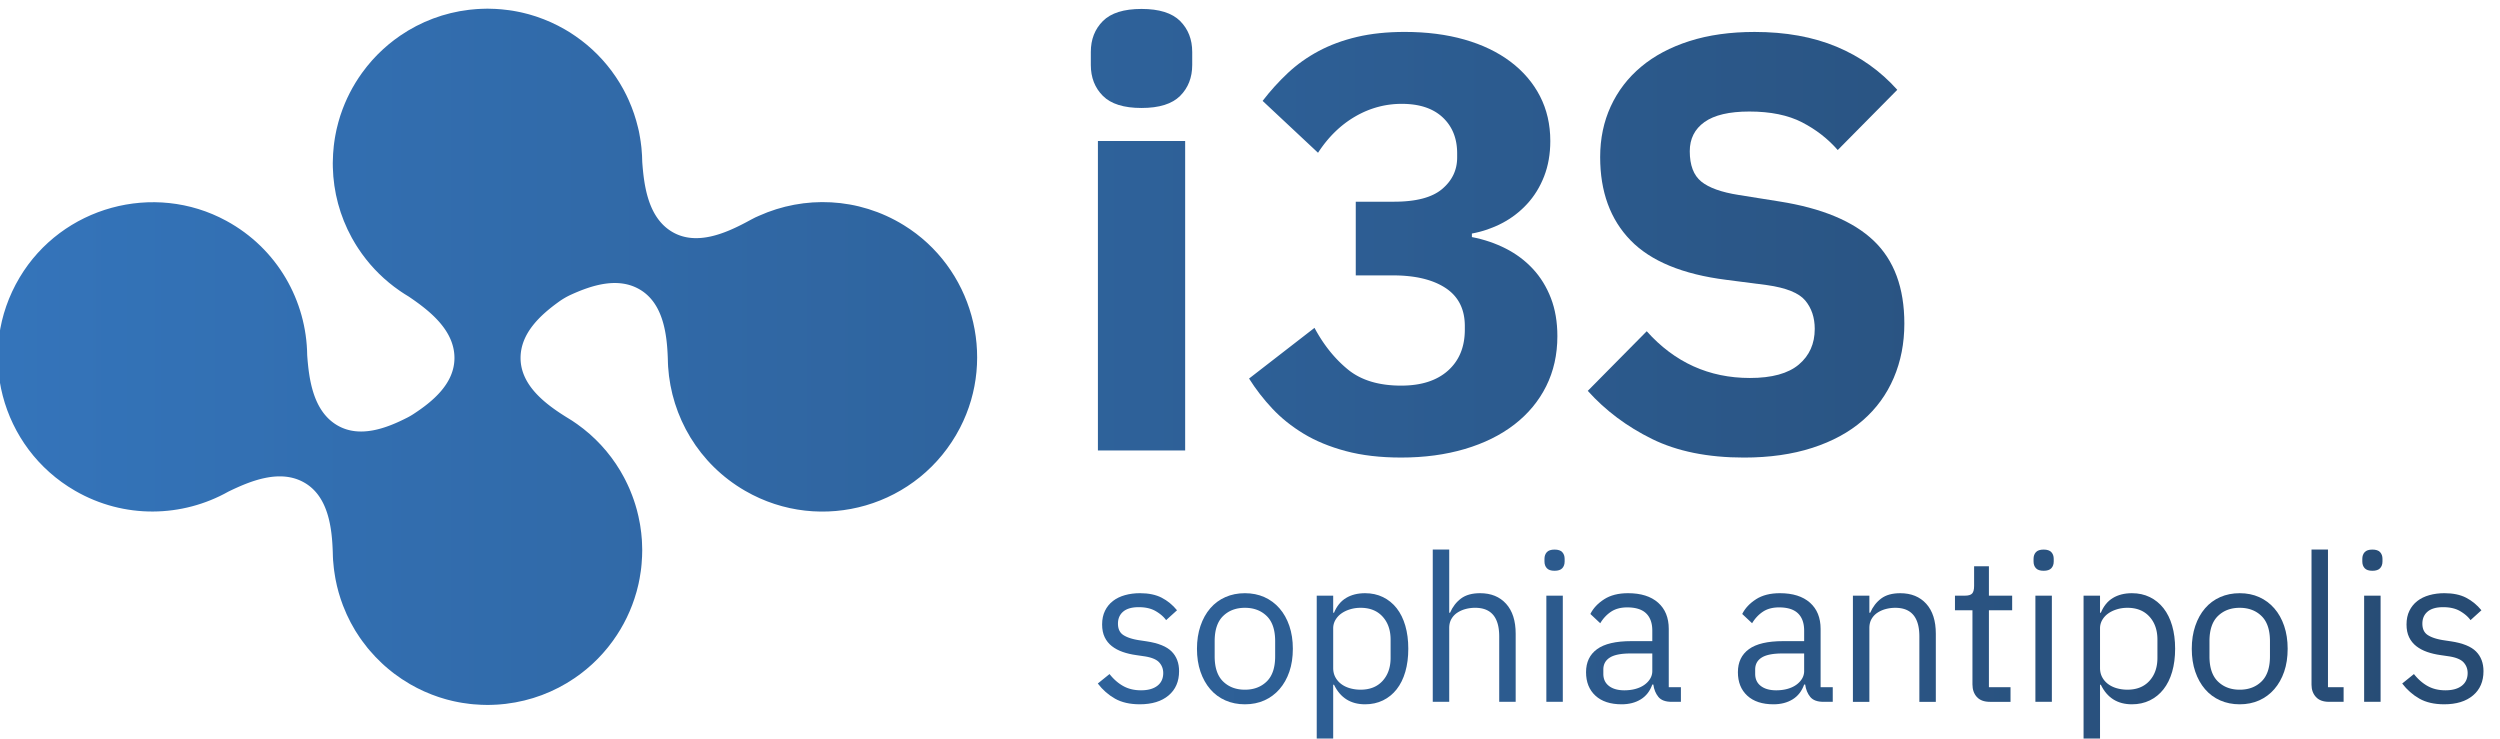 <svg viewBox='0 0 80.609 23.813' xmlns:xlink='http://www.w3.org/1999/xlink' xmlns='http://www.w3.org/2000/svg'><defs><linearGradient id='h' x2='1' gradientTransform='matrix(904.97 0 0 -904.97 144.79 427.46)' gradientUnits='userSpaceOnUse'><stop stop-color='#3474ba' offset='0'/><stop stop-color='#274b73' offset='1'/></linearGradient><linearGradient id='a' x2='1' gradientTransform='matrix(904.97 0 0 -904.97 144.79 320.49)' gradientUnits='userSpaceOnUse'><stop stop-color='#3474ba' offset='0'/><stop stop-color='#274b73' offset='1'/></linearGradient><linearGradient id='b' x2='1' gradientTransform='matrix(904.97 0 0 -904.97 144.79 313.4)' gradientUnits='userSpaceOnUse'><stop stop-color='#3474ba' offset='0'/><stop stop-color='#274b73' offset='1'/></linearGradient><linearGradient id='c' x2='1' gradientTransform='matrix(904.97 0 0 -904.97 144.79 328.93)' gradientUnits='userSpaceOnUse'><stop stop-color='#3474ba' offset='0'/><stop stop-color='#274b73' offset='1'/></linearGradient><linearGradient id='d' x2='1' gradientTransform='matrix(904.97 0 0 -904.97 144.79 352.95)' gradientUnits='userSpaceOnUse'><stop stop-color='#3474ba' offset='0'/><stop stop-color='#274b73' offset='1'/></linearGradient><linearGradient id='e' x2='1' gradientTransform='matrix(904.97 0 0 -904.97 144.79 320.49)' gradientUnits='userSpaceOnUse'><stop stop-color='#3474ba' offset='0'/><stop stop-color='#274b73' offset='1'/></linearGradient><linearGradient id='z' x2='1' gradientTransform='matrix(904.97 0 0 -904.97 144.79 320.94)' gradientUnits='userSpaceOnUse'><stop stop-color='#3474ba' offset='0'/><stop stop-color='#274b73' offset='1'/></linearGradient><linearGradient id='B' x2='1' gradientTransform='matrix(904.97 0 0 -904.97 144.79 325.88)' gradientUnits='userSpaceOnUse'><stop stop-color='#3474ba' offset='0'/><stop stop-color='#274b73' offset='1'/></linearGradient><linearGradient id='T' x2='1' gradientTransform='matrix(904.97 0 0 -904.97 144.79 449.84)' gradientUnits='userSpaceOnUse'><stop stop-color='#3474ba' offset='0'/><stop stop-color='#274b73' offset='1'/></linearGradient><linearGradient id='V' x2='1' gradientTransform='matrix(904.97 0 0 -904.97 144.79 536.78)' gradientUnits='userSpaceOnUse'><stop stop-color='#3474ba' offset='0'/><stop stop-color='#274b73' offset='1'/></linearGradient><linearGradient id='f' x2='1' gradientTransform='matrix(904.97 0 0 -904.97 144.79 468.52)' gradientUnits='userSpaceOnUse'><stop stop-color='#3474ba' offset='0'/><stop stop-color='#274b73' offset='1'/></linearGradient><linearGradient id='R' x2='1' gradientTransform='matrix(904.97 0 0 -904.97 144.79 320.49)' gradientUnits='userSpaceOnUse' xlink:href='#a'/><linearGradient id='H' x2='1' gradientTransform='matrix(904.97 0 0 -904.97 144.79 313.4)' gradientUnits='userSpaceOnUse' xlink:href='#b'/><linearGradient id='L' x2='1' gradientTransform='matrix(904.97 0 0 -904.97 144.79 328.93)' gradientUnits='userSpaceOnUse' xlink:href='#c'/><linearGradient id='P' x2='1' gradientTransform='matrix(904.97 0 0 -904.97 144.79 352.95)' gradientUnits='userSpaceOnUse' xlink:href='#d'/><linearGradient id='N' x2='1' gradientTransform='matrix(904.97 0 0 -904.97 144.79 320.49)' gradientUnits='userSpaceOnUse' xlink:href='#e'/><linearGradient id='Z' x2='1' gradientTransform='matrix(904.97 0 0 -904.97 144.79 468.52)' gradientUnits='userSpaceOnUse' xlink:href='#f'/><linearGradient xlink:href='#a' id='j' gradientUnits='userSpaceOnUse' gradientTransform='matrix(904.97 0 0 -904.97 144.79 320.49)' x2='1'/><linearGradient xlink:href='#a' id='l' gradientUnits='userSpaceOnUse' gradientTransform='matrix(904.97 0 0 -904.97 144.79 320.49)' x2='1'/><linearGradient xlink:href='#b' id='n' gradientUnits='userSpaceOnUse' gradientTransform='matrix(904.97 0 0 -904.97 144.79 313.4)' x2='1'/><linearGradient xlink:href='#c' id='p' gradientUnits='userSpaceOnUse' gradientTransform='matrix(904.97 0 0 -904.97 144.79 328.93)' x2='1'/><linearGradient xlink:href='#d' id='r' gradientUnits='userSpaceOnUse' gradientTransform='matrix(904.97 0 0 -904.97 144.79 352.95)' x2='1'/><linearGradient xlink:href='#e' id='t' gradientUnits='userSpaceOnUse' gradientTransform='matrix(904.97 0 0 -904.97 144.79 320.49)' x2='1'/><linearGradient xlink:href='#a' id='v' gradientUnits='userSpaceOnUse' gradientTransform='matrix(904.97 0 0 -904.97 144.79 320.49)' x2='1'/><linearGradient xlink:href='#a' id='x' gradientUnits='userSpaceOnUse' gradientTransform='matrix(904.97 0 0 -904.97 144.79 320.49)' x2='1'/><linearGradient xlink:href='#e' id='D' gradientUnits='userSpaceOnUse' gradientTransform='matrix(904.97 0 0 -904.97 144.79 320.49)' x2='1'/><linearGradient xlink:href='#d' id='F' gradientUnits='userSpaceOnUse' gradientTransform='matrix(904.97 0 0 -904.97 144.79 352.95)' x2='1'/><linearGradient xlink:href='#a' id='J' gradientUnits='userSpaceOnUse' gradientTransform='matrix(904.97 0 0 -904.97 144.79 320.49)' x2='1'/><linearGradient xlink:href='#f' id='X' gradientUnits='userSpaceOnUse' gradientTransform='matrix(904.97 0 0 -904.97 144.79 468.52)' x2='1'/><clipPath id='g'><path d='M323.19 555a62.56 62.56 0 0 1-1.371-.034 62.07 62.07 0 0 1-1.62-.076c-.293-.019-.584-.043-.877-.067a55.524 55.524 0 0 1-2.097-.199c-.082-.009-.164-.021-.245-.031a56.344 56.344 0 0 1-25.12-9.429c-.08-.054-.157-.112-.235-.167a56.36 56.36 0 0 1-1.923-1.38c-.296-.223-.582-.458-.873-.686-.415-.325-.831-.646-1.236-.983-.366-.303-.72-.621-1.079-.934-.327-.286-.658-.566-.979-.861-.348-.317-.685-.649-1.026-.977-.328-.316-.659-.628-.98-.951-.281-.285-.554-.581-.831-.872-.376-.397-.755-.793-1.12-1.201-.195-.219-.384-.444-.576-.666a55.44 55.44 0 0 1-1.31-1.554c-.105-.13-.206-.262-.309-.393a56.258 56.258 0 0 1-1.5-1.973l-.064-.09a56.511 56.511 0 0 1-7.826-15.282l-.189-.562a52.087 52.087 0 0 1-.577-1.941l-.092-.325a56.995 56.995 0 0 1-.553-2.19c-.051-.22-.103-.44-.151-.66-.137-.622-.26-1.25-.376-1.88a54.753 54.753 0 0 1-.179-.998 55.593 55.593 0 0 1-.237-1.594c-.06-.433-.116-.865-.166-1.299a61.836 61.836 0 0 1-.251-2.887 57.685 57.685 0 0 1-.103-2.838c-.003-.233-.017-.464-.017-.698 0-.295.009-.588.014-.883.003-.186.004-.371.009-.558a56.363 56.363 0 0 1 6.921-25.75c.068-.126.14-.249.21-.374.3-.538.61-1.072.927-1.599.161-.268.32-.538.486-.804.267-.428.544-.852.823-1.273.371-.564.755-1.12 1.147-1.672.06-.083.119-.167.18-.25a56.322 56.322 0 0 1 13.69-13.424c.239-.167.48-.331.722-.494.368-.246.735-.493 1.11-.732a59.26 59.26 0 0 1 1.602-.987c7.25-4.921 16.741-12.114 16.741-22.489 0-9.397-8-15.977-15.062-20.57-.72-.469-1.467-.9-2.232-1.292-7.535-3.855-17.342-7.605-25.556-2.862-8.986 5.188-10.469 17.004-11.106 25.744-.224 19.834-10.846 39.029-29.657 49.247-26.549 14.423-60.214 5.183-75.7-20.759-16.248-27.221-7.036-62.377 20.323-78.172 17.99-10.387 39.301-9.784 56.183-.289 7.887 3.817 18.861 8.441 27.847 3.253 8.799-5.08 10.074-16.623 10.374-25.348.006-.547.024-1.093.047-1.639l.002-.093c.005-.207.018-.386.028-.581.011-.236.018-.485.034-.706.022-.34.069-.678.097-1.018a60.41 60.41 0 0 1 .178-1.866c.043-.365.089-.73.14-1.095.108-.811.235-1.618.379-2.418.036-.205.07-.411.109-.615a56.226 56.226 0 0 1 2.726-9.61l.043-.106c.37-.964.768-1.915 1.189-2.852l.207-.458a55.76 55.76 0 0 1 1.222-2.492c.089-.172.173-.346.265-.518a56.596 56.596 0 0 1 1.561-2.75c.16-.265.336-.521.501-.783.371-.586.744-1.171 1.136-1.744.31-.455.636-.903.961-1.35a57.917 57.917 0 0 1 1.941-2.531c.222-.27.45-.535.677-.803a56.462 56.462 0 0 1 4.448-4.678c.347-.326.695-.652 1.05-.97a58.112 58.112 0 0 1 2.738-2.288c.276-.215.544-.435.824-.646a56.545 56.545 0 0 1 5.751-3.819c.029-.018.056-.037.086-.054.042-.025.086-.045.128-.07a56.903 56.903 0 0 1 2.369-1.289l.134-.068c.782-.4 1.571-.786 2.375-1.144.078-.033.156-.07.235-.105a53.35 53.35 0 0 1 2.687-1.12c.746-.289 1.5-.56 2.261-.817.161-.055.321-.111.482-.164.68-.223 1.366-.431 2.057-.628.244-.071.489-.142.732-.209.603-.164 1.21-.314 1.819-.459.335-.078.67-.157 1.006-.231a54.482 54.482 0 0 1 1.58-.316c.423-.079.847-.157 1.271-.227a66.446 66.446 0 0 1 2.865-.394c.406-.045.814-.085 1.224-.121a52.687 52.687 0 0 1 2.814-.184 54.885 54.885 0 0 1 1.621-.041c.233-.003.462-.018.696-.018.203 0 .403.013.605.015.457.006.914.019 1.37.035.542.019 1.082.041 1.62.076.293.018.585.043.878.066.702.054 1.401.119 2.096.199l.246.032a56.347 56.347 0 0 1 25.119 9.427c.083.057.162.117.245.174.646.447 1.287.902 1.914 1.375.297.222.585.46.878.689.412.324.827.643 1.229.978.367.305.725.623 1.085.939.326.285.655.565.974.855.349.319.685.651 1.026.98.329.315.66.627.981.951.28.284.554.579.83.87.377.398.754.795 1.12 1.203.195.217.384.442.576.664.444.512.884 1.028 1.311 1.556.104.129.205.262.309.393a53.621 53.621 0 0 1 1.5 1.974c.022.029.041.058.063.088a56.497 56.497 0 0 1 8.594 17.792l.09.316c.2.726.383 1.459.554 2.196.05.218.102.436.151.654.137.623.26 1.251.376 1.882a52.755 52.755 0 0 1 .416 2.592c.059.433.115.865.165 1.298.052.457.096.915.136 1.375a58.976 58.976 0 0 1 .179 2.77c.02.528.033 1.054.039 1.582.003.233.018.462.018.696 0 .17-.014.338-.015.508a56.913 56.913 0 0 1-.068 2.186c-.017.375-.027.75-.052 1.122a56.957 56.957 0 0 1-.231 2.517 57.452 57.452 0 0 1-.312 2.288c-.049.318-.093.639-.147.956a58.415 58.415 0 0 1-.559 2.808c-.167.75-.345 1.494-.541 2.233-.024.091-.052.179-.076.27a55.915 55.915 0 0 1-2.347 6.848c-.123.298-.242.597-.371.892a59.527 59.527 0 0 1-.695 1.52 52.7 52.7 0 0 1-.698 1.434c-.189.372-.378.744-.574 1.112-.383.719-.786 1.43-1.2 2.135-.079.132-.152.267-.231.398a56.31 56.31 0 0 1-15.73 16.978c-.53.398-1.145.819-1.848 1.263-.431.281-.875.546-1.316.817-.292.181-.582.368-.879.543-7.392 4.621-16.692 11.486-16.692 21.616 0 9.125 7.335 15.782 14.034 20.602a26.597 26.597 0 0 0 4.551 2.631c7.546 3.416 17.049 6.503 24.996 1.914 8.8-5.08 10.075-16.623 10.374-25.347a59.618 59.618 0 0 1 .05-1.734c.011-.46.033-.883.061-1.286 1.191-18.268 11.186-35.624 28.23-45.463 27.885-16.1 63.761-5.819 78.73 23.1 13.541 26.162 4.471 58.788-20.609 74.243-16.715 10.298-36.537 10.86-53.059 3.432-.834-.337-1.797-.805-2.891-1.4a56.214 56.214 0 0 1-1.709-.921c-7.698-4.091-18.293-8.714-27.066-3.648-8.986 5.188-10.469 17.004-11.106 25.744a55.925 55.925 0 0 1-.075 2.244c-.005.097-.012.193-.018.29-.042.762-.1 1.523-.173 2.283-.018.191-.033.382-.052.573a56.702 56.702 0 0 1-.267 2.098c-.061.43-.129.858-.2 1.285-.079.47-.174.937-.248 1.409-.118.758-.306 1.502-.487 2.247-.013.05-.023.099-.035.148a56.303 56.303 0 0 1-3.366 9.934c-.084.19-.17.378-.256.567-.204.444-.409.887-.624 1.326a55.967 55.967 0 0 1-.892 1.741c-.14.263-.286.522-.431.782-.299.54-.606 1.076-.923 1.606-.079.132-.156.266-.236.397a56.679 56.679 0 0 1-1.402 2.188l-.003.003a56.27 56.27 0 0 1-14.755 14.917c-.525.362-1.056.713-1.592 1.06-.243.156-.484.314-.729.467-.468.291-.941.572-1.417.85-.054.03-.106.064-.159.095-.044.025-.087.046-.13.07-.778.448-1.566.877-2.366 1.288l-.136.069c-.783.402-1.575.787-2.379 1.145-.078.034-.154.07-.232.105a56.894 56.894 0 0 1-4.943 1.936c-.163.054-.325.111-.488.164-.679.223-1.363.43-2.053.628-.245.071-.49.142-.735.209-.602.163-1.207.313-1.817.458-.335.08-.671.159-1.007.233-.523.113-1.048.216-1.577.315-.424.08-.85.157-1.276.228-.453.073-.908.14-1.364.203a51.278 51.278 0 0 1-2.721.312 55.843 55.843 0 0 1-4.439.224c-.232.004-.461.018-.694.018-.202 0-.402-.013-.604-.015'/></clipPath><clipPath id='i'><path d='M557.36 340.13c-1.708-.479-3.179-1.194-4.41-2.148a10.096 10.096 0 0 1-2.902-3.581c-.704-1.432-1.056-3.104-1.056-5.013 0-1.81.314-3.368.943-4.674a9.046 9.046 0 0 1 2.639-3.281c1.129-.879 2.45-1.582 3.957-2.11 1.508-.528 3.167-.917 4.975-1.168l3.092-.453c2.563-.403 4.335-1.144 5.314-2.224.98-1.082 1.471-2.375 1.471-3.883 0-2.011-.717-3.57-2.149-4.673-1.431-1.106-3.43-1.659-5.994-1.659-2.463 0-4.625.515-6.483 1.544-1.86 1.031-3.543 2.501-5.051 4.411l-4.297-3.467c1.759-2.313 3.857-4.16 6.294-5.541 2.438-1.383 5.467-2.074 9.086-2.074 4.472 0 7.991 1.081 10.554 3.243 2.562 2.159 3.845 5.125 3.845 8.895 0 2.965-.905 5.365-2.714 7.199-1.81 1.835-4.877 3.079-9.197 3.732l-3.016.452c-2.413.402-4.259 1.03-5.541 1.886-1.283.854-1.922 2.235-1.922 4.147 0 1.857.639 3.328 1.922 4.41 1.282 1.079 3.178 1.62 5.692 1.62 2.511 0 4.598-.49 6.257-1.471 1.659-.979 2.915-2.072 3.769-3.278l3.996 3.618c-1.609 1.96-3.482 3.493-5.616 4.599-2.137 1.105-4.788 1.657-7.955 1.657-1.959 0-3.794-.237-5.503-.715'/></clipPath><clipPath id='k'><path d='M594.15 339.41a15.433 15.433 0 0 1-5.541-4.109c-1.535-1.785-2.727-3.933-3.581-6.446-.856-2.514-1.283-5.303-1.283-8.368 0-3.116.427-5.918 1.283-8.406.854-2.488 2.046-4.625 3.581-6.408a15.385 15.385 0 0 1 5.541-4.108c2.159-.955 4.549-1.433 7.161-1.433 2.613 0 4.988.478 7.125 1.433a15.857 15.857 0 0 1 5.54 4.108c1.558 1.783 2.764 3.92 3.62 6.408.853 2.488 1.28 5.29 1.28 8.406 0 3.065-.427 5.854-1.28 8.368-.856 2.513-2.062 4.661-3.62 6.446a15.91 15.91 0 0 1-5.54 4.109c-2.137.954-4.512 1.431-7.125 1.431-2.612 0-5.002-.477-7.161-1.431m-.83-30.91c-2.061 2.01-3.09 5.076-3.09 9.198v5.579c0 4.119 1.029 7.186 3.09 9.198 2.061 2.009 4.724 3.015 7.991 3.015 3.266 0 5.93-1.006 7.991-3.015 2.061-2.012 3.092-5.079 3.092-9.198v-5.579c0-4.122-1.031-7.188-3.092-9.198-2.061-2.01-4.725-3.014-7.991-3.014-3.267 0-5.93 1.004-7.991 3.014'/></clipPath><clipPath id='m'><path d='M638.37 339.09c-1.937-1.169-3.405-2.973-4.41-5.411h-.302v6.261h-6.031v-53.979h6.031V307.3h.302c2.31-4.779 6.107-7.166 11.383-7.166 2.413 0 4.599.478 6.559 1.433 1.96.953 3.631 2.311 5.013 4.071 1.383 1.759 2.438 3.894 3.167 6.408.728 2.513 1.092 5.327 1.092 8.443 0 3.117-.364 5.93-1.092 8.444-.729 2.513-1.784 4.648-3.167 6.408-1.382 1.758-3.053 3.115-5.013 4.071-1.96.954-4.146 1.431-6.559 1.431-2.713 0-5.039-.584-6.973-1.753m1.432-33.073c-1.232.353-2.299.872-3.203 1.554a7.556 7.556 0 0 0-2.15 2.5c-.528.984-.791 2.11-.791 3.373v14.546c0 1.061.263 2.058.791 2.994a7.461 7.461 0 0 0 2.15 2.386c.904.657 1.971 1.173 3.203 1.553 1.231.379 2.526.569 3.883.569 3.417 0 6.106-1.075 8.066-3.221 1.961-2.146 2.941-4.963 2.941-8.448v-6.667c0-3.487-.98-6.303-2.941-8.45-1.96-2.146-4.649-3.218-8.066-3.218-1.357 0-2.652.176-3.883.529'/></clipPath><clipPath id='o'><path d='M670.14 356.83v-55.788h6.031v27.048c0 1.26.263 2.354.791 3.286a6.704 6.704 0 0 0 2.149 2.305 10.213 10.213 0 0 0 3.053 1.36c1.131.302 2.299.454 3.506.454 5.881 0 8.82-3.501 8.82-10.504v-23.949h6.031v24.954c0 4.723-1.168 8.379-3.506 10.968-2.337 2.589-5.517 3.882-9.537 3.882-2.915 0-5.239-.647-6.973-1.94-1.733-1.293-3.078-3.036-4.032-5.224h-.302v23.148z'/></clipPath><clipPath id='q'><path d='M711.94 355.88c-.577-.629-.867-1.444-.867-2.45v-.981c0-1.005.29-1.821.867-2.449.579-.629 1.52-.943 2.828-.943 1.308 0 2.249.314 2.828.943.576.628.865 1.444.865 2.449v.981c0 1.006-.289 1.821-.865 2.45-.579.627-1.52.943-2.828.943-1.308 0-2.249-.316-2.828-.943'/></clipPath><clipPath id='s'><path d='M711.76 301.04h6.03v38.901h-6.03z'/></clipPath><clipPath id='u'><path d='M732.94 338.62c-2.312-1.483-3.995-3.279-5.052-5.39l3.62-3.393c1.054 1.759 2.374 3.167 3.957 4.223 1.584 1.054 3.556 1.582 5.919 1.582 3.116 0 5.428-.729 6.936-2.186 1.507-1.458 2.261-3.569 2.261-6.332v-3.845h-7.69c-5.68 0-9.864-.981-12.552-2.941-2.69-1.96-4.034-4.776-4.034-8.442 0-3.619 1.143-6.485 3.431-8.595 2.286-2.112 5.49-3.167 9.613-3.167 2.713 0 5.051.604 7.01 1.81 1.961 1.206 3.366 3.015 4.222 5.427h.377c.251-1.808.867-3.316 1.847-4.523.98-1.205 2.601-1.809 4.863-1.809h3.393v5.352h-4.449v21.364c0 4.113-1.308 7.322-3.92 9.629-2.613 2.306-6.283 3.459-11.007 3.459-3.518 0-6.434-.74-8.745-2.223m1.772-31.776c-1.383 1.056-2.073 2.537-2.073 4.448v1.583c0 1.91.791 3.367 2.375 4.373 1.583 1.004 4.108 1.507 7.576 1.507h7.991v-6.408a5.4 5.4 0 0 0-.754-2.789c-.502-.855-1.205-1.609-2.11-2.262-.905-.654-1.987-1.157-3.243-1.507-1.256-.353-2.638-.528-4.146-.528-2.362 0-4.234.528-5.616 1.583'/></clipPath><clipPath id='w'><path d='M788.58 338.62c-2.313-1.483-3.995-3.279-5.051-5.39l3.618-3.393c1.055 1.759 2.376 3.167 3.959 4.223 1.583 1.054 3.554 1.582 5.917 1.582 3.117 0 5.428-.729 6.936-2.186 1.508-1.458 2.262-3.569 2.262-6.332v-3.845h-7.689c-5.681 0-9.865-.981-12.554-2.941s-4.032-4.776-4.032-8.442c0-3.619 1.142-6.485 3.43-8.595 2.286-2.112 5.49-3.167 9.612-3.167 2.713 0 5.051.604 7.011 1.81s3.366 3.015 4.222 5.427h.376c.251-1.808.868-3.316 1.847-4.523.981-1.205 2.602-1.809 4.864-1.809h3.392v5.352h-4.448v21.364c0 4.113-1.308 7.322-3.92 9.629-2.614 2.306-6.283 3.459-11.006 3.459-3.519 0-6.435-.74-8.746-2.223m1.772-31.776c-1.384 1.056-2.073 2.537-2.073 4.448v1.583c0 1.91.79 3.367 2.374 4.373 1.583 1.004 4.108 1.507 7.576 1.507h7.992v-6.408a5.4 5.4 0 0 0-.754-2.789c-.503-.855-1.206-1.609-2.11-2.262-.906-.654-1.987-1.157-3.244-1.507-1.256-.353-2.637-.528-4.146-.528-2.361 0-4.234.528-5.615 1.583'/></clipPath><clipPath id='y'><path d='M834.45 338.9c-1.733-1.293-3.079-3.036-4.033-5.224h-.301v6.261h-6.031v-38.901h6.031v27.048c0 1.26.264 2.354.791 3.286a6.713 6.713 0 0 0 2.149 2.305 10.23 10.23 0 0 0 3.052 1.36c1.132.302 2.301.454 3.507.454 5.881 0 8.82-3.501 8.82-10.504v-23.949h6.03v24.954c0 4.723-1.167 8.379-3.504 10.968-2.338 2.589-5.516 3.882-9.538 3.882-2.915 0-5.238-.647-6.973-1.94'/></clipPath><clipPath id='A'><path d='M868.49 350.72v-7.238c0-1.308-.239-2.224-.716-2.751-.478-.528-1.37-.792-2.676-.792h-3.62v-5.353h6.408v-27.154c0-1.907.541-3.449 1.622-4.627 1.08-1.178 2.676-1.767 4.787-1.767h7.539v5.352h-7.916v28.196h8.519v5.353h-8.519v10.781z'/></clipPath><clipPath id='C'><path d='M890.95 301.04h6.031v38.901h-6.031z'/></clipPath><clipPath id='E'><path d='M891.14 355.88c-.578-.629-.866-1.444-.866-2.45v-.981c0-1.005.288-1.821.866-2.449.578-.629 1.52-.943 2.828-.943 1.306 0 2.248.314 2.827.943.576.628.867 1.444.867 2.449v.981c0 1.006-.291 1.821-.867 2.45-.579.627-1.521.943-2.827.943-1.308 0-2.25-.316-2.828-.943'/></clipPath><clipPath id='G'><path d='M919.34 339.09c-1.936-1.169-3.404-2.973-4.411-5.411h-.3v6.261h-6.031v-53.979h6.031V307.3h.3c2.313-4.779 6.108-7.166 11.384-7.166 2.413 0 4.6.478 6.559 1.433 1.961.953 3.631 2.311 5.014 4.071 1.383 1.759 2.437 3.894 3.167 6.408.727 2.513 1.092 5.327 1.092 8.443 0 3.117-.365 5.93-1.092 8.444-.73 2.513-1.784 4.648-3.167 6.408-1.383 1.758-3.053 3.115-5.014 4.071-1.959.954-4.146 1.431-6.559 1.431-2.712 0-5.038-.584-6.973-1.753m1.432-33.073c-1.231.353-2.298.872-3.203 1.554a7.553 7.553 0 0 0-2.149 2.5c-.527.984-.791 2.11-.791 3.373v14.546c0 1.061.264 2.058.791 2.994a7.458 7.458 0 0 0 2.149 2.386c.905.657 1.972 1.173 3.203 1.553 1.232.379 2.527.569 3.884.569 3.416 0 6.105-1.075 8.065-3.221 1.962-2.146 2.941-4.963 2.941-8.448v-6.667c0-3.487-.979-6.303-2.941-8.45-1.96-2.146-4.649-3.218-8.065-3.218-1.357 0-2.652.176-3.884.529'/></clipPath><clipPath id='I'><path d='M958.65 339.41a15.439 15.439 0 0 1-5.54-4.109c-1.535-1.785-2.728-3.933-3.581-6.446-.856-2.514-1.283-5.303-1.283-8.368 0-3.116.427-5.918 1.283-8.406.853-2.488 2.046-4.625 3.581-6.408a15.39 15.39 0 0 1 5.54-4.108c2.159-.955 4.548-1.433 7.162-1.433 2.613 0 4.987.478 7.125 1.433a15.857 15.857 0 0 1 5.54 4.108c1.557 1.783 2.764 3.92 3.619 6.408.854 2.488 1.281 5.29 1.281 8.406 0 3.065-.427 5.854-1.281 8.368-.855 2.513-2.062 4.661-3.619 6.446a15.91 15.91 0 0 1-5.54 4.109c-2.138.954-4.512 1.431-7.125 1.431-2.614 0-5.003-.477-7.162-1.431m-.829-30.91c-2.062 2.01-3.09 5.076-3.09 9.198v5.579c0 4.119 1.028 7.186 3.09 9.198 2.061 2.009 4.722 3.015 7.991 3.015 3.266 0 5.93-1.006 7.991-3.015 2.06-2.012 3.092-5.079 3.092-9.198v-5.579c0-4.122-1.032-7.188-3.092-9.198-2.061-2.01-4.725-3.014-7.991-3.014-3.269 0-5.93 1.004-7.991 3.014'/></clipPath><clipPath id='K'><path d='M992.12 356.83v-49.531c0-1.808.539-3.305 1.62-4.486 1.08-1.181 2.677-1.771 4.788-1.771h5.351v5.352h-5.729v50.436z'/></clipPath><clipPath id='M'><path d='M1011.4 301.04h6.032v38.901h-6.032z'/></clipPath><clipPath id='O'><path d='M1011.6 355.88c-.579-.629-.868-1.444-.868-2.45v-.981c0-1.005.289-1.821.868-2.449.577-.629 1.519-.943 2.827-.943 1.306 0 2.248.314 2.826.943.577.628.868 1.444.868 2.449v.981c0 1.006-.291 1.821-.868 2.45-.578.627-1.52.943-2.826.943-1.308 0-2.25-.316-2.827-.943'/></clipPath><clipPath id='Q'><path d='M1035.3 340.13c-1.709-.479-3.179-1.194-4.41-2.148a10.082 10.082 0 0 1-2.901-3.581c-.705-1.432-1.057-3.104-1.057-5.013 0-1.81.313-3.368.942-4.674a9.09 9.09 0 0 1 2.64-3.281c1.13-.879 2.45-1.582 3.957-2.11 1.508-.528 3.167-.917 4.976-1.168l3.09-.453c2.564-.403 4.336-1.144 5.316-2.224.98-1.082 1.471-2.375 1.471-3.883 0-2.011-.717-3.57-2.15-4.673-1.431-1.106-3.429-1.659-5.993-1.659-2.463 0-4.625.515-6.485 1.544-1.859 1.031-3.542 2.501-5.05 4.411l-4.297-3.467c1.759-2.313 3.857-4.16 6.295-5.541 2.438-1.383 5.466-2.074 9.085-2.074 4.472 0 7.991 1.081 10.554 3.243 2.564 2.159 3.845 5.125 3.845 8.895 0 2.965-.905 5.365-2.713 7.199-1.81 1.835-4.877 3.079-9.198 3.732l-3.015.452c-2.413.402-4.26 1.03-5.542 1.886-1.281.854-1.922 2.235-1.922 4.147 0 1.857.641 3.328 1.922 4.41 1.282 1.079 3.178 1.62 5.692 1.62 2.512 0 4.598-.49 6.258-1.471 1.658-.979 2.914-2.072 3.768-3.278l3.995 3.618c-1.608 1.96-3.48 3.493-5.615 4.599-2.138 1.105-4.788 1.657-7.955 1.657-1.959 0-3.794-.237-5.503-.715'/></clipPath><clipPath id='S'><path d='M547.45 393.14h31.967v113.4H547.45Z'/></clipPath><clipPath id='U'><path d='M549.28 550.49c-2.953-2.954-4.428-6.733-4.428-11.341v-4.752c0-4.61 1.475-8.39 4.428-11.34 2.949-2.953 7.668-4.427 14.148-4.427 6.48 0 11.195 1.474 14.148 4.427 2.949 2.95 4.428 6.73 4.428 11.34v4.752c0 4.608-1.479 8.387-4.428 11.341-2.953 2.949-7.668 4.428-14.148 4.428-6.48 0-11.199-1.479-14.148-4.428'/></clipPath><clipPath id='W'><path d='M642.36 544.66c-5.184-1.226-9.865-2.953-14.04-5.185-4.179-2.234-7.922-4.896-11.232-7.992a84.416 84.416 0 0 1-9.288-10.26l20.303-19.007c3.743 5.758 8.28 10.185 13.609 13.284 5.326 3.094 11.015 4.643 17.064 4.643 6.48 0 11.482-1.657 15.012-4.967 3.526-3.314 5.292-7.706 5.292-13.176v-1.513c0-4.609-1.836-8.461-5.508-11.555-3.672-3.099-9.541-4.644-17.604-4.644h-14.04v-27h13.608c8.208 0 14.65-1.55 19.332-4.645 4.678-3.097 7.02-7.742 7.02-13.931v-1.296c0-6.339-2.052-11.34-6.156-15.013-4.104-3.672-9.828-5.508-17.173-5.508-8.208 0-14.724 1.979-19.547 5.941-4.827 3.959-8.893 9.035-12.205 15.227l-23.975-18.576a72.75 72.75 0 0 1 8.532-11.015c3.239-3.457 7.054-6.517 11.447-9.18 4.392-2.666 9.538-4.789 15.445-6.372 5.903-1.583 12.669-2.376 20.303-2.376 8.495 0 16.272 1.046 23.329 3.132 7.053 2.086 13.101 5.076 18.144 8.964 5.039 3.887 8.927 8.566 11.664 14.04 2.733 5.47 4.104 11.59 4.104 18.36 0 5.183-.793 9.828-2.376 13.932-1.586 4.104-3.781 7.668-6.588 10.692-2.808 3.023-6.122 5.508-9.936 7.452-3.817 1.943-7.959 3.348-12.421 4.212v1.296a39.067 39.067 0 0 1 11.017 3.779 33.472 33.472 0 0 1 9.18 7.021c2.663 2.878 4.752 6.263 6.264 10.152 1.512 3.888 2.268 8.208 2.268 12.96 0 6.048-1.263 11.518-3.78 16.416-2.521 4.893-6.123 9.105-10.8 12.636-4.681 3.526-10.297 6.226-16.848 8.099-6.555 1.87-13.861 2.808-21.924 2.808-6.48 0-12.312-.614-17.496-1.835'/></clipPath><clipPath id='Y'><path d='M764.2 543.14c-6.986-2.235-12.888-5.373-17.711-9.41-4.827-4.036-8.533-8.866-11.125-14.489-2.591-5.623-3.888-11.822-3.888-18.599 0-12.69 3.707-22.853 11.125-30.493 7.415-7.641 19.115-12.472 35.099-14.489l14.904-1.927c7.054-.999 11.735-2.893 14.04-5.675 2.302-2.78 3.457-6.24 3.457-10.378 0-5.426-1.945-9.78-5.833-13.061-3.888-3.28-9.864-4.92-17.927-4.92-14.979 0-27.577 5.707-37.801 17.124l-21.6-21.842c6.48-7.212 14.328-13.088 23.544-17.632 9.214-4.538 20.446-6.81 33.696-6.81 9.359 0 17.713 1.192 25.057 3.568 7.343 2.376 13.5 5.727 18.467 10.053 4.968 4.323 8.749 9.515 11.34 15.57 2.592 6.054 3.888 12.682 3.888 19.891 0 13.115-3.745 23.244-11.232 30.379-7.489 7.134-19.008 11.931-34.56 14.381l-14.903 2.379c-6.338.996-10.909 2.632-13.717 4.914-2.807 2.282-4.212 5.987-4.212 11.121 0 4.56 1.8 8.123 5.4 10.689 3.599 2.565 9.073 3.847 16.416 3.847 7.777 0 14.22-1.319 19.332-3.956 5.111-2.639 9.467-6.025 13.068-10.155l21.817 22.069c-6.193 6.922-13.609 12.188-22.249 15.792-8.639 3.604-18.649 5.409-30.024 5.409-8.93 0-16.884-1.117-23.868-3.35'/></clipPath></defs><g clip-path='url(#g)' transform='matrix(.088 0 0 -.088 -12.775 49.121)'><path d='M323.19 555a62.56 62.56 0 0 1-1.371-.034 62.07 62.07 0 0 1-1.62-.076c-.293-.019-.584-.043-.877-.067a55.524 55.524 0 0 1-2.097-.199c-.082-.009-.164-.021-.245-.031a56.344 56.344 0 0 1-25.12-9.429c-.08-.054-.157-.112-.235-.167a56.36 56.36 0 0 1-1.923-1.38c-.296-.223-.582-.458-.873-.686-.415-.325-.831-.646-1.236-.983-.366-.303-.72-.621-1.079-.934-.327-.286-.658-.566-.979-.861-.348-.317-.685-.649-1.026-.977-.328-.316-.659-.628-.98-.951-.281-.285-.554-.581-.831-.872-.376-.397-.755-.793-1.12-1.201-.195-.219-.384-.444-.576-.666a55.44 55.44 0 0 1-1.31-1.554c-.105-.13-.206-.262-.309-.393a56.258 56.258 0 0 1-1.5-1.973l-.064-.09a56.511 56.511 0 0 1-7.826-15.282l-.189-.562a52.087 52.087 0 0 1-.577-1.941l-.092-.325a56.995 56.995 0 0 1-.553-2.19c-.051-.22-.103-.44-.151-.66-.137-.622-.26-1.25-.376-1.88a54.753 54.753 0 0 1-.179-.998 55.593 55.593 0 0 1-.237-1.594c-.06-.433-.116-.865-.166-1.299a61.836 61.836 0 0 1-.251-2.887 57.685 57.685 0 0 1-.103-2.838c-.003-.233-.017-.464-.017-.698 0-.295.009-.588.014-.883.003-.186.004-.371.009-.558a56.363 56.363 0 0 1 6.921-25.75c.068-.126.14-.249.21-.374.3-.538.61-1.072.927-1.599.161-.268.32-.538.486-.804.267-.428.544-.852.823-1.273.371-.564.755-1.12 1.147-1.672.06-.083.119-.167.18-.25a56.322 56.322 0 0 1 13.69-13.424c.239-.167.48-.331.722-.494.368-.246.735-.493 1.11-.732a59.26 59.26 0 0 1 1.602-.987c7.25-4.921 16.741-12.114 16.741-22.489 0-9.397-8-15.977-15.062-20.57-.72-.469-1.467-.9-2.232-1.292-7.535-3.855-17.342-7.605-25.556-2.862-8.986 5.188-10.469 17.004-11.106 25.744-.224 19.834-10.846 39.029-29.657 49.247-26.549 14.423-60.214 5.183-75.7-20.759-16.248-27.221-7.036-62.377 20.323-78.172 17.99-10.387 39.301-9.784 56.183-.289 7.887 3.817 18.861 8.441 27.847 3.253 8.799-5.08 10.074-16.623 10.374-25.348.006-.547.024-1.093.047-1.639l.002-.093c.005-.207.018-.386.028-.581.011-.236.018-.485.034-.706.022-.34.069-.678.097-1.018a60.41 60.41 0 0 1 .178-1.866c.043-.365.089-.73.14-1.095.108-.811.235-1.618.379-2.418.036-.205.07-.411.109-.615a56.226 56.226 0 0 1 2.726-9.61l.043-.106c.37-.964.768-1.915 1.189-2.852l.207-.458a55.76 55.76 0 0 1 1.222-2.492c.089-.172.173-.346.265-.518a56.596 56.596 0 0 1 1.561-2.75c.16-.265.336-.521.501-.783.371-.586.744-1.171 1.136-1.744.31-.455.636-.903.961-1.35a57.917 57.917 0 0 1 1.941-2.531c.222-.27.45-.535.677-.803a56.462 56.462 0 0 1 4.448-4.678c.347-.326.695-.652 1.05-.97a58.112 58.112 0 0 1 2.738-2.288c.276-.215.544-.435.824-.646a56.545 56.545 0 0 1 5.751-3.819c.029-.018.056-.037.086-.054.042-.025.086-.045.128-.07a56.903 56.903 0 0 1 2.369-1.289l.134-.068c.782-.4 1.571-.786 2.375-1.144.078-.033.156-.07.235-.105a53.35 53.35 0 0 1 2.687-1.12c.746-.289 1.5-.56 2.261-.817.161-.055.321-.111.482-.164.68-.223 1.366-.431 2.057-.628.244-.071.489-.142.732-.209.603-.164 1.21-.314 1.819-.459.335-.078.67-.157 1.006-.231a54.482 54.482 0 0 1 1.58-.316c.423-.079.847-.157 1.271-.227a66.446 66.446 0 0 1 2.865-.394c.406-.045.814-.085 1.224-.121a52.687 52.687 0 0 1 2.814-.184 54.885 54.885 0 0 1 1.621-.041c.233-.003.462-.018.696-.018.203 0 .403.013.605.015.457.006.914.019 1.37.035.542.019 1.082.041 1.62.076.293.018.585.043.878.066.702.054 1.401.119 2.096.199l.246.032a56.347 56.347 0 0 1 25.119 9.427c.083.057.162.117.245.174.646.447 1.287.902 1.914 1.375.297.222.585.46.878.689.412.324.827.643 1.229.978.367.305.725.623 1.085.939.326.285.655.565.974.855.349.319.685.651 1.026.98.329.315.66.627.981.951.28.284.554.579.83.87.377.398.754.795 1.12 1.203.195.217.384.442.576.664.444.512.884 1.028 1.311 1.556.104.129.205.262.309.393a53.621 53.621 0 0 1 1.5 1.974c.022.029.041.058.063.088a56.497 56.497 0 0 1 8.594 17.792l.09.316c.2.726.383 1.459.554 2.196.05.218.102.436.151.654.137.623.26 1.251.376 1.882a52.755 52.755 0 0 1 .416 2.592c.059.433.115.865.165 1.298.052.457.096.915.136 1.375a58.976 58.976 0 0 1 .179 2.77c.02.528.033 1.054.039 1.582.003.233.018.462.018.696 0 .17-.014.338-.015.508a56.913 56.913 0 0 1-.068 2.186c-.017.375-.027.75-.052 1.122a56.957 56.957 0 0 1-.231 2.517 57.452 57.452 0 0 1-.312 2.288c-.049.318-.093.639-.147.956a58.415 58.415 0 0 1-.559 2.808c-.167.75-.345 1.494-.541 2.233-.024.091-.052.179-.076.27a55.915 55.915 0 0 1-2.347 6.848c-.123.298-.242.597-.371.892a59.527 59.527 0 0 1-.695 1.52 52.7 52.7 0 0 1-.698 1.434c-.189.372-.378.744-.574 1.112-.383.719-.786 1.43-1.2 2.135-.079.132-.152.267-.231.398a56.31 56.31 0 0 1-15.73 16.978c-.53.398-1.145.819-1.848 1.263-.431.281-.875.546-1.316.817-.292.181-.582.368-.879.543-7.392 4.621-16.692 11.486-16.692 21.616 0 9.125 7.335 15.782 14.034 20.602a26.597 26.597 0 0 0 4.551 2.631c7.546 3.416 17.049 6.503 24.996 1.914 8.8-5.08 10.075-16.623 10.374-25.347a59.618 59.618 0 0 1 .05-1.734c.011-.46.033-.883.061-1.286 1.191-18.268 11.186-35.624 28.23-45.463 27.885-16.1 63.761-5.819 78.73 23.1 13.541 26.162 4.471 58.788-20.609 74.243-16.715 10.298-36.537 10.86-53.059 3.432-.834-.337-1.797-.805-2.891-1.4a56.214 56.214 0 0 1-1.709-.921c-7.698-4.091-18.293-8.714-27.066-3.648-8.986 5.188-10.469 17.004-11.106 25.744a55.925 55.925 0 0 1-.075 2.244c-.005.097-.012.193-.018.29-.042.762-.1 1.523-.173 2.283-.018.191-.033.382-.052.573a56.702 56.702 0 0 1-.267 2.098c-.061.43-.129.858-.2 1.285-.079.47-.174.937-.248 1.409-.118.758-.306 1.502-.487 2.247-.013.05-.023.099-.035.148a56.303 56.303 0 0 1-3.366 9.934c-.084.19-.17.378-.256.567-.204.444-.409.887-.624 1.326a55.967 55.967 0 0 1-.892 1.741c-.14.263-.286.522-.431.782-.299.54-.606 1.076-.923 1.606-.079.132-.156.266-.236.397a56.679 56.679 0 0 1-1.402 2.188l-.003.003a56.27 56.27 0 0 1-14.755 14.917c-.525.362-1.056.713-1.592 1.06-.243.156-.484.314-.729.467-.468.291-.941.572-1.417.85-.054.03-.106.064-.159.095-.044.025-.087.046-.13.07-.778.448-1.566.877-2.366 1.288l-.136.069c-.783.402-1.575.787-2.379 1.145-.078.034-.154.07-.232.105a56.894 56.894 0 0 1-4.943 1.936c-.163.054-.325.111-.488.164-.679.223-1.363.43-2.053.628-.245.071-.49.142-.735.209-.602.163-1.207.313-1.817.458-.335.08-.671.159-1.007.233-.523.113-1.048.216-1.577.315-.424.08-.85.157-1.276.228-.453.073-.908.14-1.364.203a51.278 51.278 0 0 1-2.721.312 55.843 55.843 0 0 1-4.439.224c-.232.004-.461.018-.694.018-.202 0-.402-.013-.604-.015' fill='url(#h)'/></g><g clip-path='url(#i)' transform='matrix(.088 0 0 -.088 -12.775 49.121)'><path d='M557.36 340.13c-1.708-.479-3.179-1.194-4.41-2.148a10.096 10.096 0 0 1-2.902-3.581c-.704-1.432-1.056-3.104-1.056-5.013 0-1.81.314-3.368.943-4.674a9.046 9.046 0 0 1 2.639-3.281c1.129-.879 2.45-1.582 3.957-2.11 1.508-.528 3.167-.917 4.975-1.168l3.092-.453c2.563-.403 4.335-1.144 5.314-2.224.98-1.082 1.471-2.375 1.471-3.883 0-2.011-.717-3.57-2.149-4.673-1.431-1.106-3.43-1.659-5.994-1.659-2.463 0-4.625.515-6.483 1.544-1.86 1.031-3.543 2.501-5.051 4.411l-4.297-3.467c1.759-2.313 3.857-4.16 6.294-5.541 2.438-1.383 5.467-2.074 9.086-2.074 4.472 0 7.991 1.081 10.554 3.243 2.562 2.159 3.845 5.125 3.845 8.895 0 2.965-.905 5.365-2.714 7.199-1.81 1.835-4.877 3.079-9.197 3.732l-3.016.452c-2.413.402-4.259 1.03-5.541 1.886-1.283.854-1.922 2.235-1.922 4.147 0 1.857.639 3.328 1.922 4.41 1.282 1.079 3.178 1.62 5.692 1.62 2.511 0 4.598-.49 6.257-1.471 1.659-.979 2.915-2.072 3.769-3.278l3.996 3.618c-1.609 1.96-3.482 3.493-5.616 4.599-2.137 1.105-4.788 1.657-7.955 1.657-1.959 0-3.794-.237-5.503-.715' fill='url(#j)'/></g><g clip-path='url(#k)' transform='matrix(.088 0 0 -.088 -12.775 49.121)'><path d='M594.15 339.41a15.433 15.433 0 0 1-5.541-4.109c-1.535-1.785-2.727-3.933-3.581-6.446-.856-2.514-1.283-5.303-1.283-8.368 0-3.116.427-5.918 1.283-8.406.854-2.488 2.046-4.625 3.581-6.408a15.385 15.385 0 0 1 5.541-4.108c2.159-.955 4.549-1.433 7.161-1.433 2.613 0 4.988.478 7.125 1.433a15.857 15.857 0 0 1 5.54 4.108c1.558 1.783 2.764 3.92 3.62 6.408.853 2.488 1.28 5.29 1.28 8.406 0 3.065-.427 5.854-1.28 8.368-.856 2.513-2.062 4.661-3.62 6.446a15.91 15.91 0 0 1-5.54 4.109c-2.137.954-4.512 1.431-7.125 1.431-2.612 0-5.002-.477-7.161-1.431m-.83-30.91c-2.061 2.01-3.09 5.076-3.09 9.198v5.579c0 4.119 1.029 7.186 3.09 9.198 2.061 2.009 4.724 3.015 7.991 3.015 3.266 0 5.93-1.006 7.991-3.015 2.061-2.012 3.092-5.079 3.092-9.198v-5.579c0-4.122-1.031-7.188-3.092-9.198-2.061-2.01-4.725-3.014-7.991-3.014-3.267 0-5.93 1.004-7.991 3.014' fill='url(#l)'/></g><g clip-path='url(#m)' transform='matrix(.088 0 0 -.088 -12.775 49.121)'><path d='M638.37 339.09c-1.937-1.169-3.405-2.973-4.41-5.411h-.302v6.261h-6.031v-53.979h6.031V307.3h.302c2.31-4.779 6.107-7.166 11.383-7.166 2.413 0 4.599.478 6.559 1.433 1.96.953 3.631 2.311 5.013 4.071 1.383 1.759 2.438 3.894 3.167 6.408.728 2.513 1.092 5.327 1.092 8.443 0 3.117-.364 5.93-1.092 8.444-.729 2.513-1.784 4.648-3.167 6.408-1.382 1.758-3.053 3.115-5.013 4.071-1.96.954-4.146 1.431-6.559 1.431-2.713 0-5.039-.584-6.973-1.753m1.432-33.073c-1.232.353-2.299.872-3.203 1.554a7.556 7.556 0 0 0-2.15 2.5c-.528.984-.791 2.11-.791 3.373v14.546c0 1.061.263 2.058.791 2.994a7.461 7.461 0 0 0 2.15 2.386c.904.657 1.971 1.173 3.203 1.553 1.231.379 2.526.569 3.883.569 3.417 0 6.106-1.075 8.066-3.221 1.961-2.146 2.941-4.963 2.941-8.448v-6.667c0-3.487-.98-6.303-2.941-8.45-1.96-2.146-4.649-3.218-8.066-3.218-1.357 0-2.652.176-3.883.529' fill='url(#n)'/></g><g clip-path='url(#o)' transform='matrix(.088 0 0 -.088 -12.775 49.121)'><path d='M670.14 356.83v-55.788h6.031v27.048c0 1.26.263 2.354.791 3.286a6.704 6.704 0 0 0 2.149 2.305 10.213 10.213 0 0 0 3.053 1.36c1.131.302 2.299.454 3.506.454 5.881 0 8.82-3.501 8.82-10.504v-23.949h6.031v24.954c0 4.723-1.168 8.379-3.506 10.968-2.337 2.589-5.517 3.882-9.537 3.882-2.915 0-5.239-.647-6.973-1.94-1.733-1.293-3.078-3.036-4.032-5.224h-.302v23.148z' fill='url(#p)'/></g><g clip-path='url(#q)' transform='matrix(.088 0 0 -.088 -12.775 49.121)'><path d='M711.94 355.88c-.577-.629-.867-1.444-.867-2.45v-.981c0-1.005.29-1.821.867-2.449.579-.629 1.52-.943 2.828-.943 1.308 0 2.249.314 2.828.943.576.628.865 1.444.865 2.449v.981c0 1.006-.289 1.821-.865 2.45-.579.627-1.52.943-2.828.943-1.308 0-2.249-.316-2.828-.943' fill='url(#r)'/></g><g clip-path='url(#s)' transform='matrix(.088 0 0 -.088 -12.775 49.121)'><path d='M711.76 301.04h6.03v38.901h-6.03z' fill='url(#t)'/></g><g clip-path='url(#u)' transform='matrix(.088 0 0 -.088 -12.775 49.121)'><path d='M732.94 338.62c-2.312-1.483-3.995-3.279-5.052-5.39l3.62-3.393c1.054 1.759 2.374 3.167 3.957 4.223 1.584 1.054 3.556 1.582 5.919 1.582 3.116 0 5.428-.729 6.936-2.186 1.507-1.458 2.261-3.569 2.261-6.332v-3.845h-7.69c-5.68 0-9.864-.981-12.552-2.941-2.69-1.96-4.034-4.776-4.034-8.442 0-3.619 1.143-6.485 3.431-8.595 2.286-2.112 5.49-3.167 9.613-3.167 2.713 0 5.051.604 7.01 1.81 1.961 1.206 3.366 3.015 4.222 5.427h.377c.251-1.808.867-3.316 1.847-4.523.98-1.205 2.601-1.809 4.863-1.809h3.393v5.352h-4.449v21.364c0 4.113-1.308 7.322-3.92 9.629-2.613 2.306-6.283 3.459-11.007 3.459-3.518 0-6.434-.74-8.745-2.223m1.772-31.776c-1.383 1.056-2.073 2.537-2.073 4.448v1.583c0 1.91.791 3.367 2.375 4.373 1.583 1.004 4.108 1.507 7.576 1.507h7.991v-6.408a5.4 5.4 0 0 0-.754-2.789c-.502-.855-1.205-1.609-2.11-2.262-.905-.654-1.987-1.157-3.243-1.507-1.256-.353-2.638-.528-4.146-.528-2.362 0-4.234.528-5.616 1.583' fill='url(#v)'/></g><g clip-path='url(#w)' transform='matrix(.088 0 0 -.088 -12.775 49.121)'><path d='M788.58 338.62c-2.313-1.483-3.995-3.279-5.051-5.39l3.618-3.393c1.055 1.759 2.376 3.167 3.959 4.223 1.583 1.054 3.554 1.582 5.917 1.582 3.117 0 5.428-.729 6.936-2.186 1.508-1.458 2.262-3.569 2.262-6.332v-3.845h-7.689c-5.681 0-9.865-.981-12.554-2.941s-4.032-4.776-4.032-8.442c0-3.619 1.142-6.485 3.43-8.595 2.286-2.112 5.49-3.167 9.612-3.167 2.713 0 5.051.604 7.011 1.81s3.366 3.015 4.222 5.427h.376c.251-1.808.868-3.316 1.847-4.523.981-1.205 2.602-1.809 4.864-1.809h3.392v5.352h-4.448v21.364c0 4.113-1.308 7.322-3.92 9.629-2.614 2.306-6.283 3.459-11.006 3.459-3.519 0-6.435-.74-8.746-2.223m1.772-31.776c-1.384 1.056-2.073 2.537-2.073 4.448v1.583c0 1.91.79 3.367 2.374 4.373 1.583 1.004 4.108 1.507 7.576 1.507h7.992v-6.408a5.4 5.4 0 0 0-.754-2.789c-.503-.855-1.206-1.609-2.11-2.262-.906-.654-1.987-1.157-3.244-1.507-1.256-.353-2.637-.528-4.146-.528-2.361 0-4.234.528-5.615 1.583' fill='url(#x)'/></g><g clip-path='url(#y)' transform='matrix(.088 0 0 -.088 -12.775 49.121)'><path d='M834.45 338.9c-1.733-1.293-3.079-3.036-4.033-5.224h-.301v6.261h-6.031v-38.901h6.031v27.048c0 1.26.264 2.354.791 3.286a6.713 6.713 0 0 0 2.149 2.305 10.23 10.23 0 0 0 3.052 1.36c1.132.302 2.301.454 3.507.454 5.881 0 8.82-3.501 8.82-10.504v-23.949h6.03v24.954c0 4.723-1.167 8.379-3.504 10.968-2.338 2.589-5.516 3.882-9.538 3.882-2.915 0-5.238-.647-6.973-1.94' fill='url(#z)'/></g><g clip-path='url(#A)' transform='matrix(.088 0 0 -.088 -12.775 49.121)'><path d='M868.49 350.72v-7.238c0-1.308-.239-2.224-.716-2.751-.478-.528-1.37-.792-2.676-.792h-3.62v-5.353h6.408v-27.154c0-1.907.541-3.449 1.622-4.627 1.08-1.178 2.676-1.767 4.787-1.767h7.539v5.352h-7.916v28.196h8.519v5.353h-8.519v10.781z' fill='url(#B)'/></g><g clip-path='url(#C)' transform='matrix(.088 0 0 -.088 -12.775 49.121)'><path d='M890.95 301.04h6.031v38.901h-6.031z' fill='url(#D)'/></g><g clip-path='url(#E)' transform='matrix(.088 0 0 -.088 -12.775 49.121)'><path d='M891.14 355.88c-.578-.629-.866-1.444-.866-2.45v-.981c0-1.005.288-1.821.866-2.449.578-.629 1.52-.943 2.828-.943 1.306 0 2.248.314 2.827.943.576.628.867 1.444.867 2.449v.981c0 1.006-.291 1.821-.867 2.45-.579.627-1.521.943-2.827.943-1.308 0-2.25-.316-2.828-.943' fill='url(#F)'/></g><g clip-path='url(#G)' transform='matrix(.088 0 0 -.088 -12.775 49.121)'><path d='M919.34 339.09c-1.936-1.169-3.404-2.973-4.411-5.411h-.3v6.261h-6.031v-53.979h6.031V307.3h.3c2.313-4.779 6.108-7.166 11.384-7.166 2.413 0 4.6.478 6.559 1.433 1.961.953 3.631 2.311 5.014 4.071 1.383 1.759 2.437 3.894 3.167 6.408.727 2.513 1.092 5.327 1.092 8.443 0 3.117-.365 5.93-1.092 8.444-.73 2.513-1.784 4.648-3.167 6.408-1.383 1.758-3.053 3.115-5.014 4.071-1.959.954-4.146 1.431-6.559 1.431-2.712 0-5.038-.584-6.973-1.753m1.432-33.073c-1.231.353-2.298.872-3.203 1.554a7.553 7.553 0 0 0-2.149 2.5c-.527.984-.791 2.11-.791 3.373v14.546c0 1.061.264 2.058.791 2.994a7.458 7.458 0 0 0 2.149 2.386c.905.657 1.972 1.173 3.203 1.553 1.232.379 2.527.569 3.884.569 3.416 0 6.105-1.075 8.065-3.221 1.962-2.146 2.941-4.963 2.941-8.448v-6.667c0-3.487-.979-6.303-2.941-8.45-1.96-2.146-4.649-3.218-8.065-3.218-1.357 0-2.652.176-3.884.529' fill='url(#H)'/></g><g clip-path='url(#I)' transform='matrix(.088 0 0 -.088 -12.775 49.121)'><path d='M958.65 339.41a15.439 15.439 0 0 1-5.54-4.109c-1.535-1.785-2.728-3.933-3.581-6.446-.856-2.514-1.283-5.303-1.283-8.368 0-3.116.427-5.918 1.283-8.406.853-2.488 2.046-4.625 3.581-6.408a15.39 15.39 0 0 1 5.54-4.108c2.159-.955 4.548-1.433 7.162-1.433 2.613 0 4.987.478 7.125 1.433a15.857 15.857 0 0 1 5.54 4.108c1.557 1.783 2.764 3.92 3.619 6.408.854 2.488 1.281 5.29 1.281 8.406 0 3.065-.427 5.854-1.281 8.368-.855 2.513-2.062 4.661-3.619 6.446a15.91 15.91 0 0 1-5.54 4.109c-2.138.954-4.512 1.431-7.125 1.431-2.614 0-5.003-.477-7.162-1.431m-.829-30.91c-2.062 2.01-3.09 5.076-3.09 9.198v5.579c0 4.119 1.028 7.186 3.09 9.198 2.061 2.009 4.722 3.015 7.991 3.015 3.266 0 5.93-1.006 7.991-3.015 2.06-2.012 3.092-5.079 3.092-9.198v-5.579c0-4.122-1.032-7.188-3.092-9.198-2.061-2.01-4.725-3.014-7.991-3.014-3.269 0-5.93 1.004-7.991 3.014' fill='url(#J)'/></g><g clip-path='url(#K)' transform='matrix(.088 0 0 -.088 -12.775 49.121)'><path d='M992.12 356.83v-49.531c0-1.808.539-3.305 1.62-4.486 1.08-1.181 2.677-1.771 4.788-1.771h5.351v5.352h-5.729v50.436z' fill='url(#L)'/></g><g clip-path='url(#M)' transform='matrix(.088 0 0 -.088 -12.775 49.121)'><path d='M1011.4 301.04h6.032v38.901h-6.032z' fill='url(#N)'/></g><g clip-path='url(#O)' transform='matrix(.088 0 0 -.088 -12.775 49.121)'><path d='M1011.6 355.88c-.579-.629-.868-1.444-.868-2.45v-.981c0-1.005.289-1.821.868-2.449.577-.629 1.519-.943 2.827-.943 1.306 0 2.248.314 2.826.943.577.628.868 1.444.868 2.449v.981c0 1.006-.291 1.821-.868 2.45-.578.627-1.52.943-2.826.943-1.308 0-2.25-.316-2.827-.943' fill='url(#P)'/></g><g clip-path='url(#Q)' transform='matrix(.088 0 0 -.088 -12.775 49.121)'><path d='M1035.3 340.13c-1.709-.479-3.179-1.194-4.41-2.148a10.082 10.082 0 0 1-2.901-3.581c-.705-1.432-1.057-3.104-1.057-5.013 0-1.81.313-3.368.942-4.674a9.09 9.09 0 0 1 2.64-3.281c1.13-.879 2.45-1.582 3.957-2.11 1.508-.528 3.167-.917 4.976-1.168l3.09-.453c2.564-.403 4.336-1.144 5.316-2.224.98-1.082 1.471-2.375 1.471-3.883 0-2.011-.717-3.57-2.15-4.673-1.431-1.106-3.429-1.659-5.993-1.659-2.463 0-4.625.515-6.485 1.544-1.859 1.031-3.542 2.501-5.05 4.411l-4.297-3.467c1.759-2.313 3.857-4.16 6.295-5.541 2.438-1.383 5.466-2.074 9.085-2.074 4.472 0 7.991 1.081 10.554 3.243 2.564 2.159 3.845 5.125 3.845 8.895 0 2.965-.905 5.365-2.713 7.199-1.81 1.835-4.877 3.079-9.198 3.732l-3.015.452c-2.413.402-4.26 1.03-5.542 1.886-1.281.854-1.922 2.235-1.922 4.147 0 1.857.641 3.328 1.922 4.41 1.282 1.079 3.178 1.62 5.692 1.62 2.512 0 4.598-.49 6.258-1.471 1.658-.979 2.914-2.072 3.768-3.278l3.995 3.618c-1.608 1.96-3.48 3.493-5.615 4.599-2.138 1.105-4.788 1.657-7.955 1.657-1.959 0-3.794-.237-5.503-.715' fill='url(#R)'/></g><g clip-path='url(#S)' transform='matrix(.088 0 0 -.088 -12.775 49.121)'><path d='M547.45 393.14h31.967v113.4H547.45Z' fill='url(#T)'/></g><g clip-path='url(#U)' transform='matrix(.088 0 0 -.088 -12.775 49.121)'><path d='M549.28 550.49c-2.953-2.954-4.428-6.733-4.428-11.341v-4.752c0-4.61 1.475-8.39 4.428-11.34 2.949-2.953 7.668-4.427 14.148-4.427 6.48 0 11.195 1.474 14.148 4.427 2.949 2.95 4.428 6.73 4.428 11.34v4.752c0 4.608-1.479 8.387-4.428 11.341-2.953 2.949-7.668 4.428-14.148 4.428-6.48 0-11.199-1.479-14.148-4.428' fill='url(#V)'/></g><g clip-path='url(#W)' transform='matrix(.088 0 0 -.088 -12.775 49.121)'><path d='M642.36 544.66c-5.184-1.226-9.865-2.953-14.04-5.185-4.179-2.234-7.922-4.896-11.232-7.992a84.416 84.416 0 0 1-9.288-10.26l20.303-19.007c3.743 5.758 8.28 10.185 13.609 13.284 5.326 3.094 11.015 4.643 17.064 4.643 6.48 0 11.482-1.657 15.012-4.967 3.526-3.314 5.292-7.706 5.292-13.176v-1.513c0-4.609-1.836-8.461-5.508-11.555-3.672-3.099-9.541-4.644-17.604-4.644h-14.04v-27h13.608c8.208 0 14.65-1.55 19.332-4.645 4.678-3.097 7.02-7.742 7.02-13.931v-1.296c0-6.339-2.052-11.34-6.156-15.013-4.104-3.672-9.828-5.508-17.173-5.508-8.208 0-14.724 1.979-19.547 5.941-4.827 3.959-8.893 9.035-12.205 15.227l-23.975-18.576a72.75 72.75 0 0 1 8.532-11.015c3.239-3.457 7.054-6.517 11.447-9.18 4.392-2.666 9.538-4.789 15.445-6.372 5.903-1.583 12.669-2.376 20.303-2.376 8.495 0 16.272 1.046 23.329 3.132 7.053 2.086 13.101 5.076 18.144 8.964 5.039 3.887 8.927 8.566 11.664 14.04 2.733 5.47 4.104 11.59 4.104 18.36 0 5.183-.793 9.828-2.376 13.932-1.586 4.104-3.781 7.668-6.588 10.692-2.808 3.023-6.122 5.508-9.936 7.452-3.817 1.943-7.959 3.348-12.421 4.212v1.296a39.067 39.067 0 0 1 11.017 3.779 33.472 33.472 0 0 1 9.18 7.021c2.663 2.878 4.752 6.263 6.264 10.152 1.512 3.888 2.268 8.208 2.268 12.96 0 6.048-1.263 11.518-3.78 16.416-2.521 4.893-6.123 9.105-10.8 12.636-4.681 3.526-10.297 6.226-16.848 8.099-6.555 1.87-13.861 2.808-21.924 2.808-6.48 0-12.312-.614-17.496-1.835' fill='url(#X)'/></g><g clip-path='url(#Y)' transform='matrix(.088 0 0 -.088 -12.775 49.121)'><path d='M764.2 543.14c-6.986-2.235-12.888-5.373-17.711-9.41-4.827-4.036-8.533-8.866-11.125-14.489-2.591-5.623-3.888-11.822-3.888-18.599 0-12.69 3.707-22.853 11.125-30.493 7.415-7.641 19.115-12.472 35.099-14.489l14.904-1.927c7.054-.999 11.735-2.893 14.04-5.675 2.302-2.78 3.457-6.24 3.457-10.378 0-5.426-1.945-9.78-5.833-13.061-3.888-3.28-9.864-4.92-17.927-4.92-14.979 0-27.577 5.707-37.801 17.124l-21.6-21.842c6.48-7.212 14.328-13.088 23.544-17.632 9.214-4.538 20.446-6.81 33.696-6.81 9.359 0 17.713 1.192 25.057 3.568 7.343 2.376 13.5 5.727 18.467 10.053 4.968 4.323 8.749 9.515 11.34 15.57 2.592 6.054 3.888 12.682 3.888 19.891 0 13.115-3.745 23.244-11.232 30.379-7.489 7.134-19.008 11.931-34.56 14.381l-14.903 2.379c-6.338.996-10.909 2.632-13.717 4.914-2.807 2.282-4.212 5.987-4.212 11.121 0 4.56 1.8 8.123 5.4 10.689 3.599 2.565 9.073 3.847 16.416 3.847 7.777 0 14.22-1.319 19.332-3.956 5.111-2.639 9.467-6.025 13.068-10.155l21.817 22.069c-6.193 6.922-13.609 12.188-22.249 15.792-8.639 3.604-18.649 5.409-30.024 5.409-8.93 0-16.884-1.117-23.868-3.35' fill='url(#Z)'/></g></svg>